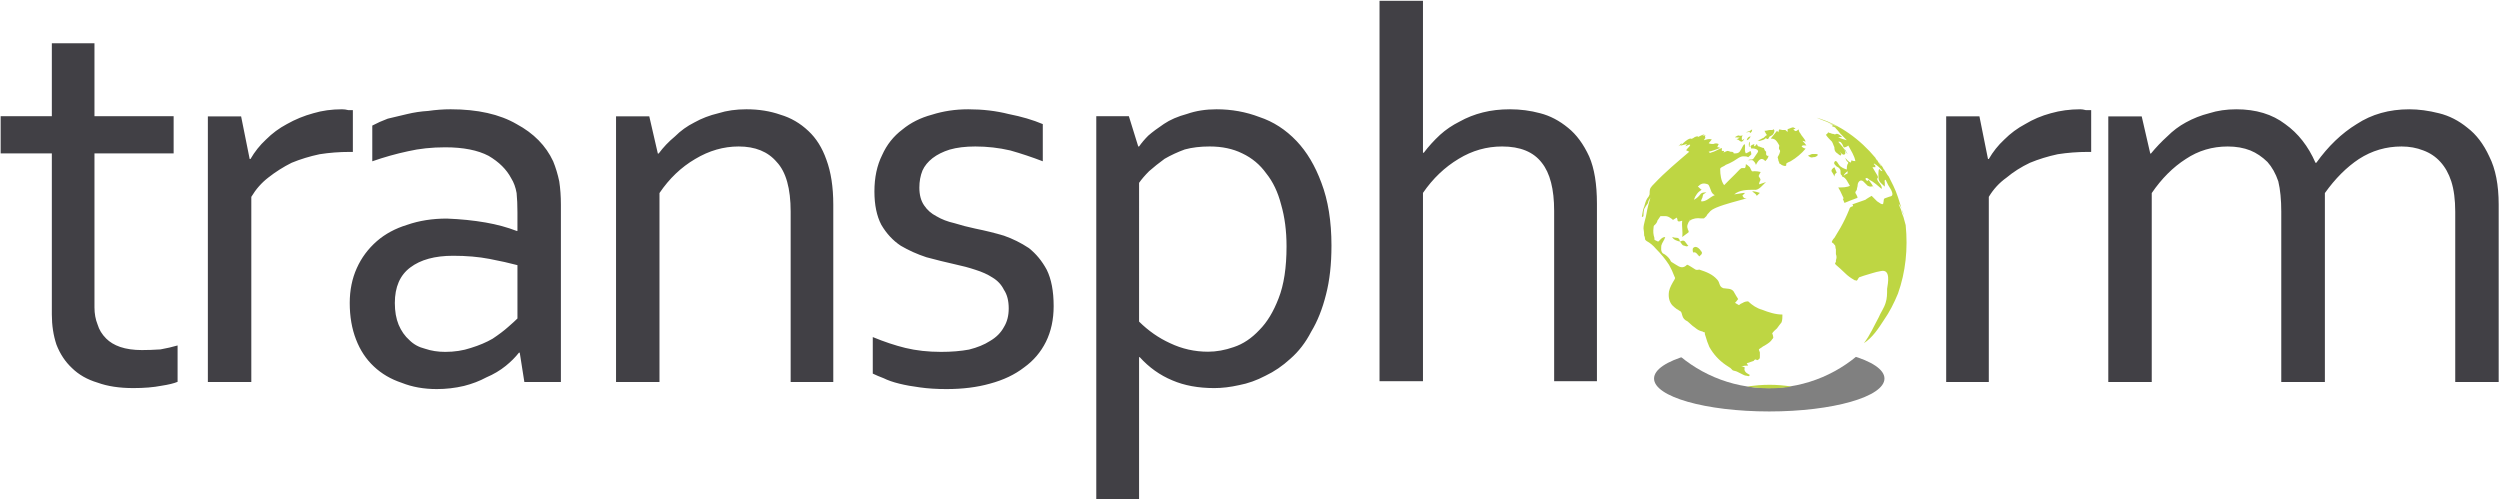 <?xml version="1.0" ?>
<svg xmlns="http://www.w3.org/2000/svg" viewBox="0 0 1519 304">
	<defs>
		<clipPath clipPathUnits="userSpaceOnUse" id="cp1">
			<path d="m-341.49-476.48h5771.37v7456.99h-5771.37z"/>
		</clipPath>
		<filter id="blurMe" x="-1" y="-1" width="100" height="100">
			<feGaussianBlur in="SourceGraphic" stdDeviation="5"/>
		</filter>
	</defs>
	<style>
    .s0 {
        fill: #ffffff
    }
    .s1 {
        fill: #bed643
    }
    .s2 {
        fill: #88c946
    }
    .s3 {
        fill: #414045
    }
    </style>
	<ellipse cx="1075" cy="230" rx="70" ry="20" fill="grey" filter="url(#blurMe)"/>
	<g id="Clip-Path: Clip-Path: Page 1" clip-path="url(#cp1)">
		<g id="Clip-Path: Page 1">
			<g id="Page 1">
				<path id="Path 8" class="s0" d="m1074.5 235.8c-46.7 0-84.4-38-84.4-85 0-47 37.7-85 84.4-85 46.6 0 84.4 38 84.4 85 0 47-37.8 85-84.4 85z"/>
				<path id="Path 11" class="s1" d="m1057 83.7c-0.4-0.4-2.8 0-2.8-0.4q1.4-1 2.4-1c0.4 0.5 1.8 0 2.3 0-0.9 1-0.5 1.9-0.5 2.9q1-0.5 1.5-1c-0.5 1-1 1.9-1.9 1.9-1.4-0.5-1.4-1.4-2.9-1.4q1-0.5 1.9-1c0 0-0.4 0 0 0zm12.3 1.9c-0.5 0-1-0.4-1.4-0.4 1.4 0 2.3-1 3.7-1.5q0.5-0.4 1.5-1.4 0.9 0 0-0.9-0.5-1-1-1.9c1.4 0 2.4-0.5 3.3-0.5q0.7 0 1.4 0 0.5 0 0.5-0.4c1.9 0 0 3.7-0.9 3.7q-0.5 0.5-1 0.5-0.5 0.5-0.9 1.4c-1 1-1.4-0.9-1.9 0-1 1-2.4 1-3.3 1.4-1-0.4 2.3-0.9 0 0zm-5.2 4.7c0-0.4-0.5-1.4-0.5-1.4 0.5-0.9 1.4-0.9 2.4-1.4 0 0-0.5 1.4 0 1.4q0.9-0.5 1.4-1.4c0.5 0.5 0.5 1.4 0.9 1.4q0.5 0 1.5 0.5c0.4 0 0.9 0.5 1.8 0.5 0.5 0.4 0 0.4 0.5 0.9 0 0.5 0.5 0.9 1 1.4q0 0.5 0 1.4c0 0.5 0.4 1.4 1.4 1 0 1.4-1 2.3-1.9 3.3-2.4-2.9-4.3-0.5-5.7 2.3q-0.4-1.4-1.4-2.3c-0.5-1-2.3-0.5-3.3-0.5 0.5-0.5 1.4-0.5 2.4-0.5 0.9-0.5 0.9-0.5 1.4-1.4q0.9-1.4 1.9-2.8c1.4-1.9-2.4-2.8-3.8-2.4-0.5-1.4 1.4-0.4 0 0zm0.5 25.9c1.4 0 3.3 0.5 4.7 1q-1 0.9-1.9 1.8c-0.5-1.4-1.9-1.8-2.8-2.8zm-1.4-32.5c-0.5 1-1.5 1.5-1.9 1.5 0.4-1.5 0.9-1.9 2.3-2.4q0 0.5-0.4 0.9c0 0 0.4 0 0 0zm0-2.8q0-0.5 0-0.9-1 0.4-2.4 0.4c1.4-0.4 2.8-0.9 3.8-1.8 0 1.4-0.5 1.8-1.4 2.3 0-0.5 0 0 0 0zm-0.5 8.5c0.5 0 0.5-2.8 0.5-3.3-1 0.9-0.5 1.9-0.5 3.3 0 0-0.5-2.4 0 0zm38.2 4.2c0.9 0 4.7-0.4 3.3 1-1 0.9-1.9 0.9-2.4 0.9-1.4 0.5-1.9 0-3.3-0.9q1-0.5 2.4-1c1.4 0-1 0.5 0 0zm-3.3-5.2c-1 0-2.4-0.4-2.9 0.5 0 0.5 1.9 1.4 2.4 1.4-2.4 2.9-5.7 5.7-9 7.6-0.4 0.4-2.8 0.9-2.8 1.8 0.5 1.9-1.9 1-2.8 0.5q-0.5-0.5-1.4-0.9 0-1-0.5-1.4c0-1-0.5-1.9-0.5-2.4q0.5-0.9 1-1.9c0.4-1.4 0.9-1.9 0-2.8-0.5-0.9 0-1.4 0-2.4-0.5-0.9-1-1.8-1.4-2.3-1-1.4-1.9-1.9-3.8-1.9q1.9-2.3 3.8-4.7 0.4 0.5 0.9 0.9 0-0.9 0.5-1.8c0.4 0 1.4 0.4 1.9 0.4 0.4 0 1.4 0 1.8 0 0.5 0.5 1 1 1.5 1-0.5-1.9 0-1.4 0.9-1.9 0.5 0 0.9-0.5 1.4-0.5 1-0.5 1.4 0 2.4 0.5q-1 0.5-1.4 0.5c1.4 1.4 1.4 1.4 3.3 0 0 0.9 0.4 1.8 0.9 2.3 0.9 1.9 2.8 3.3 3.3 5.2-0.5 0-0.9-0.5-1.9-0.5q1.4 1.4 2.4 2.8c-2.4 0-1-0.9 0 0zm-67.9 61.7c1.4-0.5 3.3 1.4 3.8 2.4 0.4 0.4 0.9 0.9 0.4 1.9q-0.4 0.4-1.4 1.4c-1.4-1.4-1.9-2.9-3.8-2.4-0.4-1.9-0.4-2.8 1-3.3 0 0-1.4 0.5 0 0zm-5.2-2.3c0.5 0.4 0.9 1.4 1.4 1.4-0.9 0.9-1.4 0.4-2.8 0-1 0-1.4-1.4-2.4-2.4 1.9-0.9 2.8-0.9 3.8 1 0.9 0.9-1.4-1.9 0 0zm-5.7-3.3c1.4 0 1.9 1.4 1.9 2.3-1.4-0.4-3.8-0.9-4.7-2.8q1.4 0.5 2.8 0.5c1.9 0-1.4 0 0 0zm95.8-42.9q0.9 1.9 1.4 3.3c-1 0.5-1.4 1.4-1.4 2.4q-0.5-1.4-1.5-2.8c-0.9-1 0.5-2.4 1.5-2.9zm-52.9 133.3q13.5 2.1 26.9 0-13.4-2.2-26.9 0c4.3 0.4 4.3-1 0 0z"/>
				<path id="Path 12" fill-rule="evenodd" class="s1" d="m1063.2 227.8c-0.5 0.9-0.5 0.9-1.9 0.5q-1 0-1.9-0.5-1.9-0.9-3.8-1.9c-0.9-0.5-1.9-0.5-2.8-0.9q-0.7-0.7-1.4-1.4-1.4-1-2.9-1.9c-4.2-2.9-7.5-6.6-9.9-10.9q-1.4-3.2-2.3-6.5-0.5-1-0.5-2.4-0.9 0-1.4-0.5-1.9-0.4-3.3-1.4-2.8-1.9-5.7-4.7c-1.9-0.9-2.8-1.9-3.3-3.8-0.4-1.4-0.4-2.3-1.9-2.8q-0.4-0.5-1.4-0.9-1.4-1-2.8-2.4c-1.9-2.3-2.4-5.2-1.9-8.4 0.5-2.4 1.9-4.8 3.3-7.1 0.5-1 0.5-1 0-1.9q-1.4-3.8-3.3-7.1-3.3-5.1-8-9.8-2.4-2.9-5.7-4.7c-0.4-0.5-0.9-0.5-0.9-1.5q0-0.9-0.5-1.8 0-1.9-0.4-4.3c0-2.8 1.4-6.1 1.8-8.9 0.5-3.3 1.5-6.6 2.4-9.9-0.9 1.4-1.4 2.3-1.4 3.3q-1.4 1.9-2.4 3.7-0.4 1.9-0.4 3.3c0 1 0 1.5-1 1.5 0.5-2.4 0.5-4.3 1.4-6.2 0.5-1.8 1-3.7 1.9-5.1q1-1 1.4-2.4c0-0.9 0-2.8 0.5-3.8q0.9-1.4 2.4-2.8c6.6-7 14.1-13.2 21.2-19.3q-1-0.5-1.9-0.9c0.5-1 1.9-1.9 2.4-2.9 0.4-1.4-2.4 0.5-2.9 0.5q0.5-0.5 1-1.4c-1.5 0.5-2.4 0.5-3.3 0.9-1-0.4-1 0-1.9 0.5q0.9-0.9 1.9-1.9 0 0.5 0 1c1.4-1.4 3.3-3.3 5.2-3.8 0 0 0 0 0.4 0 0.5 0.5 1.9-0.5 2.4-0.9q0.9-0.5 2.3-0.5-0.4 0-0.4 0.5 1.9-1 4.2-1.9-0.5 0.5-1.4 0.9 0.9 0 1.9 0c-0.5 1-0.5 1 0 1.4q-0.5 0.5-1 1.5c1.9-0.5 2.9-1 4.8-0.5q-1 1.4-1.9 2.3c0.9 0.5 1.9 0.5 2.8 0.5 1.4-0.5 1.9-0.5 3.3 0q-0.5 0.9-0.9 1.9 0.9 0 1.8 0.5c-2.3 0.9-4.7 1.8-7 2.3 0.4 0.5 0.9 1 1.4 0.5 2.3-0.5 4.2-1.9 6.6-2.8q0 0.9 0 1.8 0.9 0 1.4 0 0 0.5-0.5 1 1.4-0.5 2.4-1 0.9 0 1.9 0.5c0.9 0 1.4 0 1.9 0.5 0 0.5 0 0.5 0.4 0.5 1.4 0 2.4 0 3.3-1q1-1.4 1.9-3.3c0.5-0.9 1.4-2.3 1.4 0 0 1.4-0.4 2.8 0.5 4.3q1.4-0.5 2.8-1.5 0.5 1 0.5 1.9c0.5 0-1.9 1.9-1.9 1.9-0.9-0.5-1.4-0.5-2.3-0.5-2.4-0.4-4.8 1.9-6.6 2.9q-2.4 1.4-4.8 2.3c-0.9 1-3.7 1.4-3.3 2.8 0 2.9 0.5 7.1 2.4 9.5 2.4-2.4 4.2-4.3 6.6-6.6q1.4-1.4 2.8-2.9c0.5-0.4 1-0.9 1.4-0.9q1 0 1.9 0 0.5-0.9 0.5-2.4c0.9 0.5 1.4 1 2.4 1.9q0.4 1 0.9 1.9c0.5 1 0.9 0.5 1.9 0.5q1.9 0 3.8 0.5-0.5 0.9-1 1.8c-0.5 1 0 1 0.5 1.9 0.5 1 0.5 1 0 1.9q-0.5 0.9-0.5 1.9 2.1-0.7 4.3-1.4c-1.9 1.4-4.3 5.2-7.1 4.7-4.3 0-9 0-12.3 2.8q2.9-0.5 5.7-0.9 0.5 0 0.9 0-0.4 0.4-1.4 1.4c-0.5 0.4 0 0.4 0.5 1.4 0.5 0.5 0.9 0.5 1.9 0.5-6.2 1.8-12.8 3.3-18.4 5.6-1.9 0.9-3.3 1.4-4.7 3.3q-1 0.9-1.4 1.9-1 0.9-1.5 1.4-0.9 0-1.8 0c-2.2-0.4-4.9 0-6.7 1.3q-0.1 0.5-0.4 1c0.1-0.2 0.2-0.6 0.3-1q-0.2 0.1-0.3 0.2c-0.7 1.4-1.7 3.1-1 4.6 0 1 1 1.4 0.5 2.4q-1.9 1.4-3.8 2.8c0.5-3.3-0.4-6.6 0-9.9-0.4 0-2.3 1-2.8 0q0-0.9-0.5-1.9-0.9 0.5-2.3 1.4-1-0.9-1.9-1.4-1.4-0.9-2.8-0.9-1.5 0-2.9 0-0.9 1.4-1.9 2.8c0 0.5-0.4 1.4-1.4 2.4-0.4 0.4-0.9 0.4-0.9 1.8q-0.5 3.3 0.5 6.2c0 0.9 0 1.4 0.4 1.4q1 0.5 1.9 0.9 0.5-0.4 1-0.9c0.9-1 1.8-1.9 3.3-1.9-0.5 1.9-1.9 3.3-2.4 5.2 0 1.4-0.5 3.3 0.9 4.7 1.9 0.9 3.3 2.3 4.3 3.7 0.5 1 0.5 1 0.9 1.5q1.4 0.9 2.9 1.8c2.3 1.5 4.2 2.4 6.6 0 0.4-0.4 4.2 2.4 5.2 2.9 0.9 0.4 1.8 0 2.3 0 4.3 1.4 8 2.8 10.9 6.1 1.8 1.9 0.9 4.2 3.7 5.2 2.4 0.4 4.7 0 6.2 1.9 0.4 0.9 2.8 4.7 2.8 4.7q-1 1.4-1.9 2.3 0.9 0.5 2.4 1.4 0.9-0.9 2.3-1.4 1.4-0.9 3.3-0.9c2.4 2.3 5.2 4.2 8.5 5.1 3.8 1.5 8 2.9 12.3 2.9 0 1.4 0 3.3-0.5 4.7-1 1.4-1.9 2.3-2.8 3.7-0.5 0.5-2.9 2.4-2.9 3.3q0.5 0.5 0.5 1.5 0.5 0.9-0.5 1.8c-0.9 1.5-2.3 2.4-3.7 3.3q-1.9 1-3.8 2.4c-1 0.5-0.5 0.9 0 2.3q0 1 0 2.4c0 1.4 0 1.4-1.4 2.3-0.5 0-0.5 0-1-0.4-0.9 0-0.9 0.4-1.4 0.9q-2.1 0.7-4.2 1.4 0.4 0.5 0.9 1.4-2.3 0-4.2 0.5 0.9 0 1.9 0.5c0.4 0 0 0.9 0 1.4 0.4 1.9 1.8 2.4 3.3 3.3zm-36.5-93.8q0 0 0.1 0 0.1-0.4 0.1-0.8c-0.1 0.1-0.2 0.5-0.2 0.8zm7.2-18.7c-2.3 1.4-3.7 3.3-4.7 6.1 1.9-0.9 3.3-2.4 4.3-3.8 1.4-0.9 1.8-0.4 3.3-0.9q-1 0.9-1.9 1.4c0 0-0.5 1.4-0.5 1.9q-0.5 0.9-0.9 2.3c3.3 0.5 5.6-2.8 8.4-3.7q-1.8-1-2.3-2.8c-0.5-1-1-3.3-1.9-3.8-2.8-1-4.2-0.5-6.1 1.4 0.9 0.5 1.4 1.4 2.3 1.9zm124 21.6c1.4 14.2 0 28.3-4.7 41.5-2.3 5.6-5.2 11.3-8.5 16-3.3 5.1-7 10.8-12.2 14.1 3.7-4.7 6.1-10.4 8.9-15.5 1.4-3.3 3.3-5.7 4.3-9 0.9-2.8 0.9-5.2 0.9-8.5 0.5-3.3 2.4-12.2-3.8-10.8-3.3 0.5-7 1.9-10.3 2.8q-1.4 0.5-2.9 1-0.4 0.4-0.9 1.4c-0.5 0.5-0.5 0.9-0.9 0.5q-1 0-1.5-0.5c-1.8-1-3.7-2.4-5.1-3.8q-2.9-2.8-5.7-5.2c-0.9-0.9-0.5-0.9 0-1.8q0-0.5 0-1c0.5-1.4 0.5-2.3 0-3.7q0-1.5 0-2.9c-0.5-0.9 0-2.3-0.9-2.8q-0.5-0.9-1.5-1.4c-0.4-0.5 1-2.4 1.5-2.8q1.8-2.9 3.7-6.2 2.9-5.1 5.2-10.8c0.5-1.4 0.5-1.4 1.4-1.9 1 0 1.4-0.9 0.5-1.4q4.2-1.4 8-2.8c0.5-0.5 3.8-2.4 3.8-2.4q1.9 1.9 3.3 3.3 1.4 1 2.3 1.5c1 0.4 1.5 0.4 1.5-0.5 0.4-1.4 0-2.4 0.9-2.8q1.4-0.5 2.8-1c0.5 0 1.4-0.5 1.4-0.5 1-0.9 0-2.8-0.4-3.7q-1.9-2.8-3.3-6.1c-1 0.4-0.5 0.9-0.5 1.8q0 1 0 2.4c-1.4-1.4-3.8-2.8-3.8-5.2 0-0.9-0.4-4.7 0.5-5.6 0.5 0.9 0.9 1.4 1.9 1.4-1.4-1.9-2.8-3.3-5.2-4.7 0 0.3 0 0.9 0 0.9q0-0.5 0.5 0c0.4 0.5 0.4 0.5 0.4 1.4q-0.9 0-1.8 0c0.9 1.4 1.8 2.9 2.8 4.7 0.5 1 0.9 1.4 0 2.4 0.5 2.3 3.3 3.8 2.8 6.1-2.3-1.9-4.7-4.2-7.5-5.6-1-1-1.9-1.5-2.4-0.5 0.5 0.9 1.4 1.9 1.9 0.5 1.4 1.8 2.8 3.7 3.8 6.1q-0.5-1-1-1.9c-0.4-0.5-0.9 0-1.4 0q-0.9 0-1.9-0.5-1.4-1.4-2.8-2.8c-1.9-1.4-3.3 0.9-3.3 2.4 0 0.9-0.5 1.8-0.5 2.8-0.4 0.9-0.9 0.9-0.9 1.9q0.9 1.4 1.4 2.8-0.5 0.5-0.9 0.5-3.8 1.4-7.1 2.8-0.5-1-1-2.4l0.5-0.4q-0.5-1-0.9-1.9-1-2.4-2.4-4.7c2.4 0 5.2 0 7.1-1-1-1.4-2.4-5.2-4.7-5.6 0-0.5 0-0.5-0.5-1-0.5-0.4-0.5-0.9-0.5-1.8 0-1 0-1.5-0.9-2.4q-0.5-0.5-1.4-0.9c-1-1-2.4-1.9-1-3.3 1-0.5 1.9 1.8 2.4 2.3 0.9 1.4 3.3 2.4 4.7 2.8 0-0.9 0-2.3 0.5-3.3 0.9-0.9 0-1.4-0.5-1.8-0.5-1-0.9-1.5-0.9-1.9 0.9 0.9 1.8 2.3 3.3 2.8q0.4-0.9 0.4-1.4 1 0.5 2.4 0.5c-0.5-3.3-2.8-6.6-4.3-9.5-0.4 0.5-2.3 1.5-2.8 1q-0.5-1-0.9-1.9c-1-1.4-1-1.4-2.4-1.4 1 1.4 4.7 4.7 4.3 7.1-1 2.3-3.3-1-3.8-1.9 0.5 0.9 0.9 1.4 1.4 2.3 0 0.5-0.5 0.5-0.5 1q-0.9-0.5-1.9-1.4c-0.9-0.5-1.8-1.5-1.8-2.9 0-0.9 0-0.9-0.5-1.9q-0.5-1.4-1-2.3c-1.4-1.4-2.8-2.8-3.7-4.2q0.9-0.5 1.4-1.5 0.9 0.5 1.4 0.5 0.9 0.5 1.9 0.5 0.9 0.5 1.4 0c1.4-0.5 3.3 1.4 3.8 1.9q-1 0-2.4 0c1.4 0.9 3.3 1.4 5.2 1.9q-2.1-2.2-4.2-4.3-1-1.4-2.4-2.8c-0.5-1-1.4-1-2.4-1.4q0 0 0.5-0.5-1.4-0.9-2.8-1.4 2.8 0.9 5.6 2.3c-3.7-2.3-8.4-3.7-12.7-5.6 14.1 4 26.6 13.3 35.9 24.5q0 0-0.1 0 0.6 1 1.3 2-0.2-0.7-0.6-1.2 0.6 0.7 1.2 1.5 0 0-0.4-0.4 0 0.2 0 0.3 0.8 1.2 1.8 2.5 0.3 0 0.5 0.2 0.3 0.4 0.5 0.7 0.5 1 1.4 2.4-0.5-1-0.9-1.9c0.9 1.4 2.3 4.2 3.3 5.2q1.4 2.8 2.8 5.6c2.2 4.5 3.6 9.4 5 13.9q-0.6-1.5-1.7-3c0 0.9 0.9 2.3 1.4 3.7q0.5 2.4 1.4 4.3c0.5 1.8 1 3.7 1.4 5.1zm-19.3-36.7q0 0 0 0zm5.2 1.4q-0.3-0.5-0.5-0.7-0.8-1.2-1.9-2.6c1 1 1.9 2.4 2.9 3.8q-0.5-0.5-0.5-0.5zm-2.8-3.4q-0.1-0.1-0.2-0.2 0.1 0.1 0.2 0.3 0 0 0-0.1zm-20.8 8.6q1-0.9 2.4-1.4v-1.4c-1 0.9-1.9 1.4-2.4 2.8zm-93.8 28.2q0 0 0 0.1 0-0.1 0-0.1zm129-8.2q0.1 0.4 0.2 0.7-0.1-0.3-0.2-0.7zm-15.2-30q-0.3-0.4-0.6-0.8 0.3 0.4 0.6 0.8zm5.5 8.1q0-0.4-0.5-0.9 0.5 0.5 0.5 0.9z"/>
				<path id="Path 13" fill-rule="evenodd" class="s2" d="m1122.6 93.6c-0.5-0.4-1-1.4-1.4-1.9-0.5-0.4-0.5-1.4-0.5-1.4q0.9 1.4 1.9 3.3zm34.1 37.5q-0.4-1.5-1.1-3.6c0.7 1.4 0.9 2.5 1.1 3.6zm0.3 1.1q-0.2-0.5-0.3-1.1 0.2 0.6 0.3 1.1zm-9.9-24.9q-0.5-1.4-1.4-2.4 0.9 1 1.4 2.4z"/>
				<path id="Path 14" fill-rule="evenodd" class="s3" d="m57.4 70.6h48.1v22.6h-48.1v93.6q0 5.7 1.9 10.4 1.4 4.7 5.2 8.5 3.3 3.3 8.5 5.1 5.6 1.9 13.2 1.9 5.2 0 11.3-0.4 5.6-1 10.4-2.4v22.1q-3.3 1.4-9.9 2.4-7.1 1.4-17 1.4-12.7 0-21.7-3.3-9.4-2.8-15.6-8.9-6.1-5.7-9.4-14.2-2.8-8.4-2.8-18.3v-97.9h-31.1v-22.6h31.1v-44.3h25.9zm707.8 0.5q12.7 4.2 22.6 14.6 9.4 9.9 15.1 25.4 6.1 16 6.1 38.1 0 17-3.3 29.7-3.3 13.2-9 22.6-5.1 9.9-12.7 16.5-7.1 6.5-15.1 10.3-8 4.2-16 5.7-8 1.8-15.1 1.8-14.6 0-25.5-4.7-11.3-4.7-19.8-14.1h-0.4v86.2h-26v-232.6h19.8l5.7 18.4h0.5q2.3-3.3 5.6-6.6 3.8-3.3 9.5-7.1 5.6-3.8 14.1-6.1 8-2.8 17.9-2.8 13.7 0 26 4.7zm-73.1 124.3q8.5 8.4 18.8 13.1 10.9 5.2 23.1 5.2 7.6 0 15.6-2.8 8.5-2.8 15.6-10.4 7-7 11.7-19.3 4.8-12.2 4.8-31.5 0-14.1-3.3-25.4-2.9-11.3-9-18.9-5.7-8-14.6-12.2-8.5-4.2-19.8-4.2-8.5 0-15.1 1.8-6.6 2.4-12.3 5.7-5.2 3.8-9.4 7.5-3.8 3.8-6.1 7.1zm172.5-102.6h0.5q4.3-5.7 9.9-10.9 5.2-4.7 11.8-8 6.6-3.7 14.2-5.6 7.5-1.9 16.5-1.9 9.4 0 18.3 2.4 9 2.3 17 8.9 7.6 6.1 12.8 17.4 4.7 10.8 4.7 28.7v107.8h-26v-103.5q0-19.8-7.5-29.2-7.6-9.9-24.1-9.9-14.1 0-26.4 7.5-12.7 7.6-21.7 20.7v114.4h-26.4v-231.1h26.4zm-653-25.9q1.4 0 2.8 0v25.4h-1.9q-9.4 0-18.3 1.4-9 1.9-17 5.2-7.6 3.8-14.2 9-6.1 4.7-10.3 11.7v112.5h-26.4v-161.4h20.2l5.2 25.9h0.5q3.8-6.6 9.4-11.8 5.7-5.7 12.7-9.4 7.6-4.3 16.1-6.6 8-2.4 17.4-2.4 1.9 0 3.8 0.5zm102.3 8.5q15.6 8.4 22.2 22.6 2.3 5.6 3.7 12.2 1 6.6 1 14.1v107.8h-22.2l-2.8-17.8h-0.5q-3.3 4.2-8 8-5.2 4.2-11.8 7-6.1 3.3-13.6 5.2-8.1 1.9-16.5 1.9-11.8 0-21.3-3.8-9.9-3.3-16.9-9.9-7.1-6.6-10.9-16.5-3.8-9.8-3.8-22.1 0-11.7 4.3-21.2 4.2-9.4 12.2-16.4 7.6-6.6 18.4-9.9 10.9-3.8 24.1-3.8 12.7 0.5 23.6 2.4 10.3 1.8 18.8 5.1h0.5v-11.3q0-6.5-0.5-11.7-0.9-5.2-3.3-9-4.2-8-13.7-13.6-9.9-5.2-26.4-5.2-12.2 0-22.6 2.4-10.8 2.3-21.7 6.1v-21.7q4.3-2.3 9.4-4.2 5.7-1.4 11.8-2.8 6.2-1.5 12.8-1.9 7-1 13.6-1 24.6 0 40.1 9zm-71.7 121.9q2.4 5.7 6.6 9.4 3.8 3.8 9.5 5.2 5.6 1.9 12.2 1.9 8.5 0 15.6-2.4 7.5-2.3 13.2-5.6 5.7-3.8 9.4-7.1 3.8-3.3 5.7-5.2v-32.4q-7.1-1.9-17-3.8-9.9-1.9-22.1-1.9-16.6 0-26 7.1-9.4 7-9.4 21.6 0 7.6 2.3 13.2zm232-127.6q9.5 2.8 17 9.9 7.1 6.6 10.9 17.4 4.2 11.3 4.2 27.3v107.8h-25.9v-103.5q0-21.2-8.5-30.2-8-9.4-23.1-9.4-13.7 0-26.4 7.6-12.8 7.5-21.7 20.7v114.8h-26.4v-161.4h20.2l5.2 22.6h0.5q4.2-5.7 9.9-10.4 5.2-5.2 11.8-8.5 6.6-3.7 14.6-5.6 7.6-2.4 17-2.4 11.3 0 20.7 3.3zm138.7-0.4q11.7 2.3 20.7 6.1v22.6q-9.9-3.8-19.8-6.6-10.4-2.4-21.2-2.4-9 0-15.6 1.9-6.1 1.9-10.4 5.2-4.2 3.3-6.1 7.5-1.9 4.7-1.9 10.4 0 6.6 2.9 10.8 2.8 4.2 7.5 6.6 4.7 2.8 10.9 4.2 6.1 1.9 12.7 3.3 9.4 1.9 17.4 4.3 8 2.8 15.1 7.5 6.6 5.2 10.9 13.2 4.2 8.5 4.2 22.1 0 12.2-4.7 21.7-4.7 9.4-13.2 15.5-8.5 6.6-20.8 9.9-11.7 3.3-26.4 3.3-8.9 0-16-1-7.1-0.9-12.7-2.3-5.7-1.4-9.5-3.3-3.7-1.4-6.6-2.8v-22.2q10.4 4.3 19.8 6.6 9.9 2.4 21.7 2.4 9.5 0 17-1.4 7.6-1.9 12.7-5.2 5.7-3.3 8.5-8.5 2.9-4.7 2.9-11.3 0-7-2.9-11.3-2.3-4.7-7-7.5-4.3-2.8-10.4-4.7-5.7-1.9-12.3-3.3-8.5-1.9-17.4-4.3-8.5-2.8-15.6-7-7.1-4.7-11.8-12.7-4.2-8-4.2-20.3 0-12.7 4.7-22.1 4.2-9.4 12.3-15.5 7.5-6.2 17.9-9 10.4-3.3 22.1-3.3 13.2 0 24.6 2.9zm654.4-2.4q1.9 0 3.3 0v25.4h-1.9q-9.4 0-18.4 1.4-8.9 1.9-16.9 5.2-8 3.8-14.2 9-6.6 4.7-10.8 11.7v112.5h-25.9v-161.4h20.2l5.2 25.9h0.5q3.8-6.6 9.4-11.8 5.7-5.7 12.7-9.4 7.1-4.3 15.6-6.6 8.5-2.4 17.9-2.4 1.4 0 3.3 0.5zm214.6 1.9q9.4 2.3 17.4 8.9 8 6.1 13.2 17.4 5.7 11.3 5.7 29.2v107.8h-26.4v-103.5q0-10.9-2.4-18.4-2.3-7.1-6.6-11.8-4.2-4.7-10.4-7-6.1-2.4-13.2-2.4-14.1 0-25.9 7.6-11.3 7.5-20.7 20.7v114.8h-26.5v-103.5q0-10.9-1.8-18.4-2.4-7.1-6.6-11.8-4.8-4.7-10.4-7-6.1-2.4-13.7-2.4-14.1 0-25.5 7.6-11.7 7.5-20.7 20.7v114.8h-26.4v-161.4h20.3l5.2 22.6h0.4q4.7-5.7 9.9-10.4 5.2-5.2 11.3-8.5 6.7-3.7 14.2-5.6 7.5-2.4 16.5-2.4 17.9 0 29.7 9 11.8 8.4 18.4 23.5h0.5q10.8-15.1 24.5-23.5 13.7-9 32-9 8.5 0 18 2.4z"/>
			</g>
		</g>
	</g>
</svg>